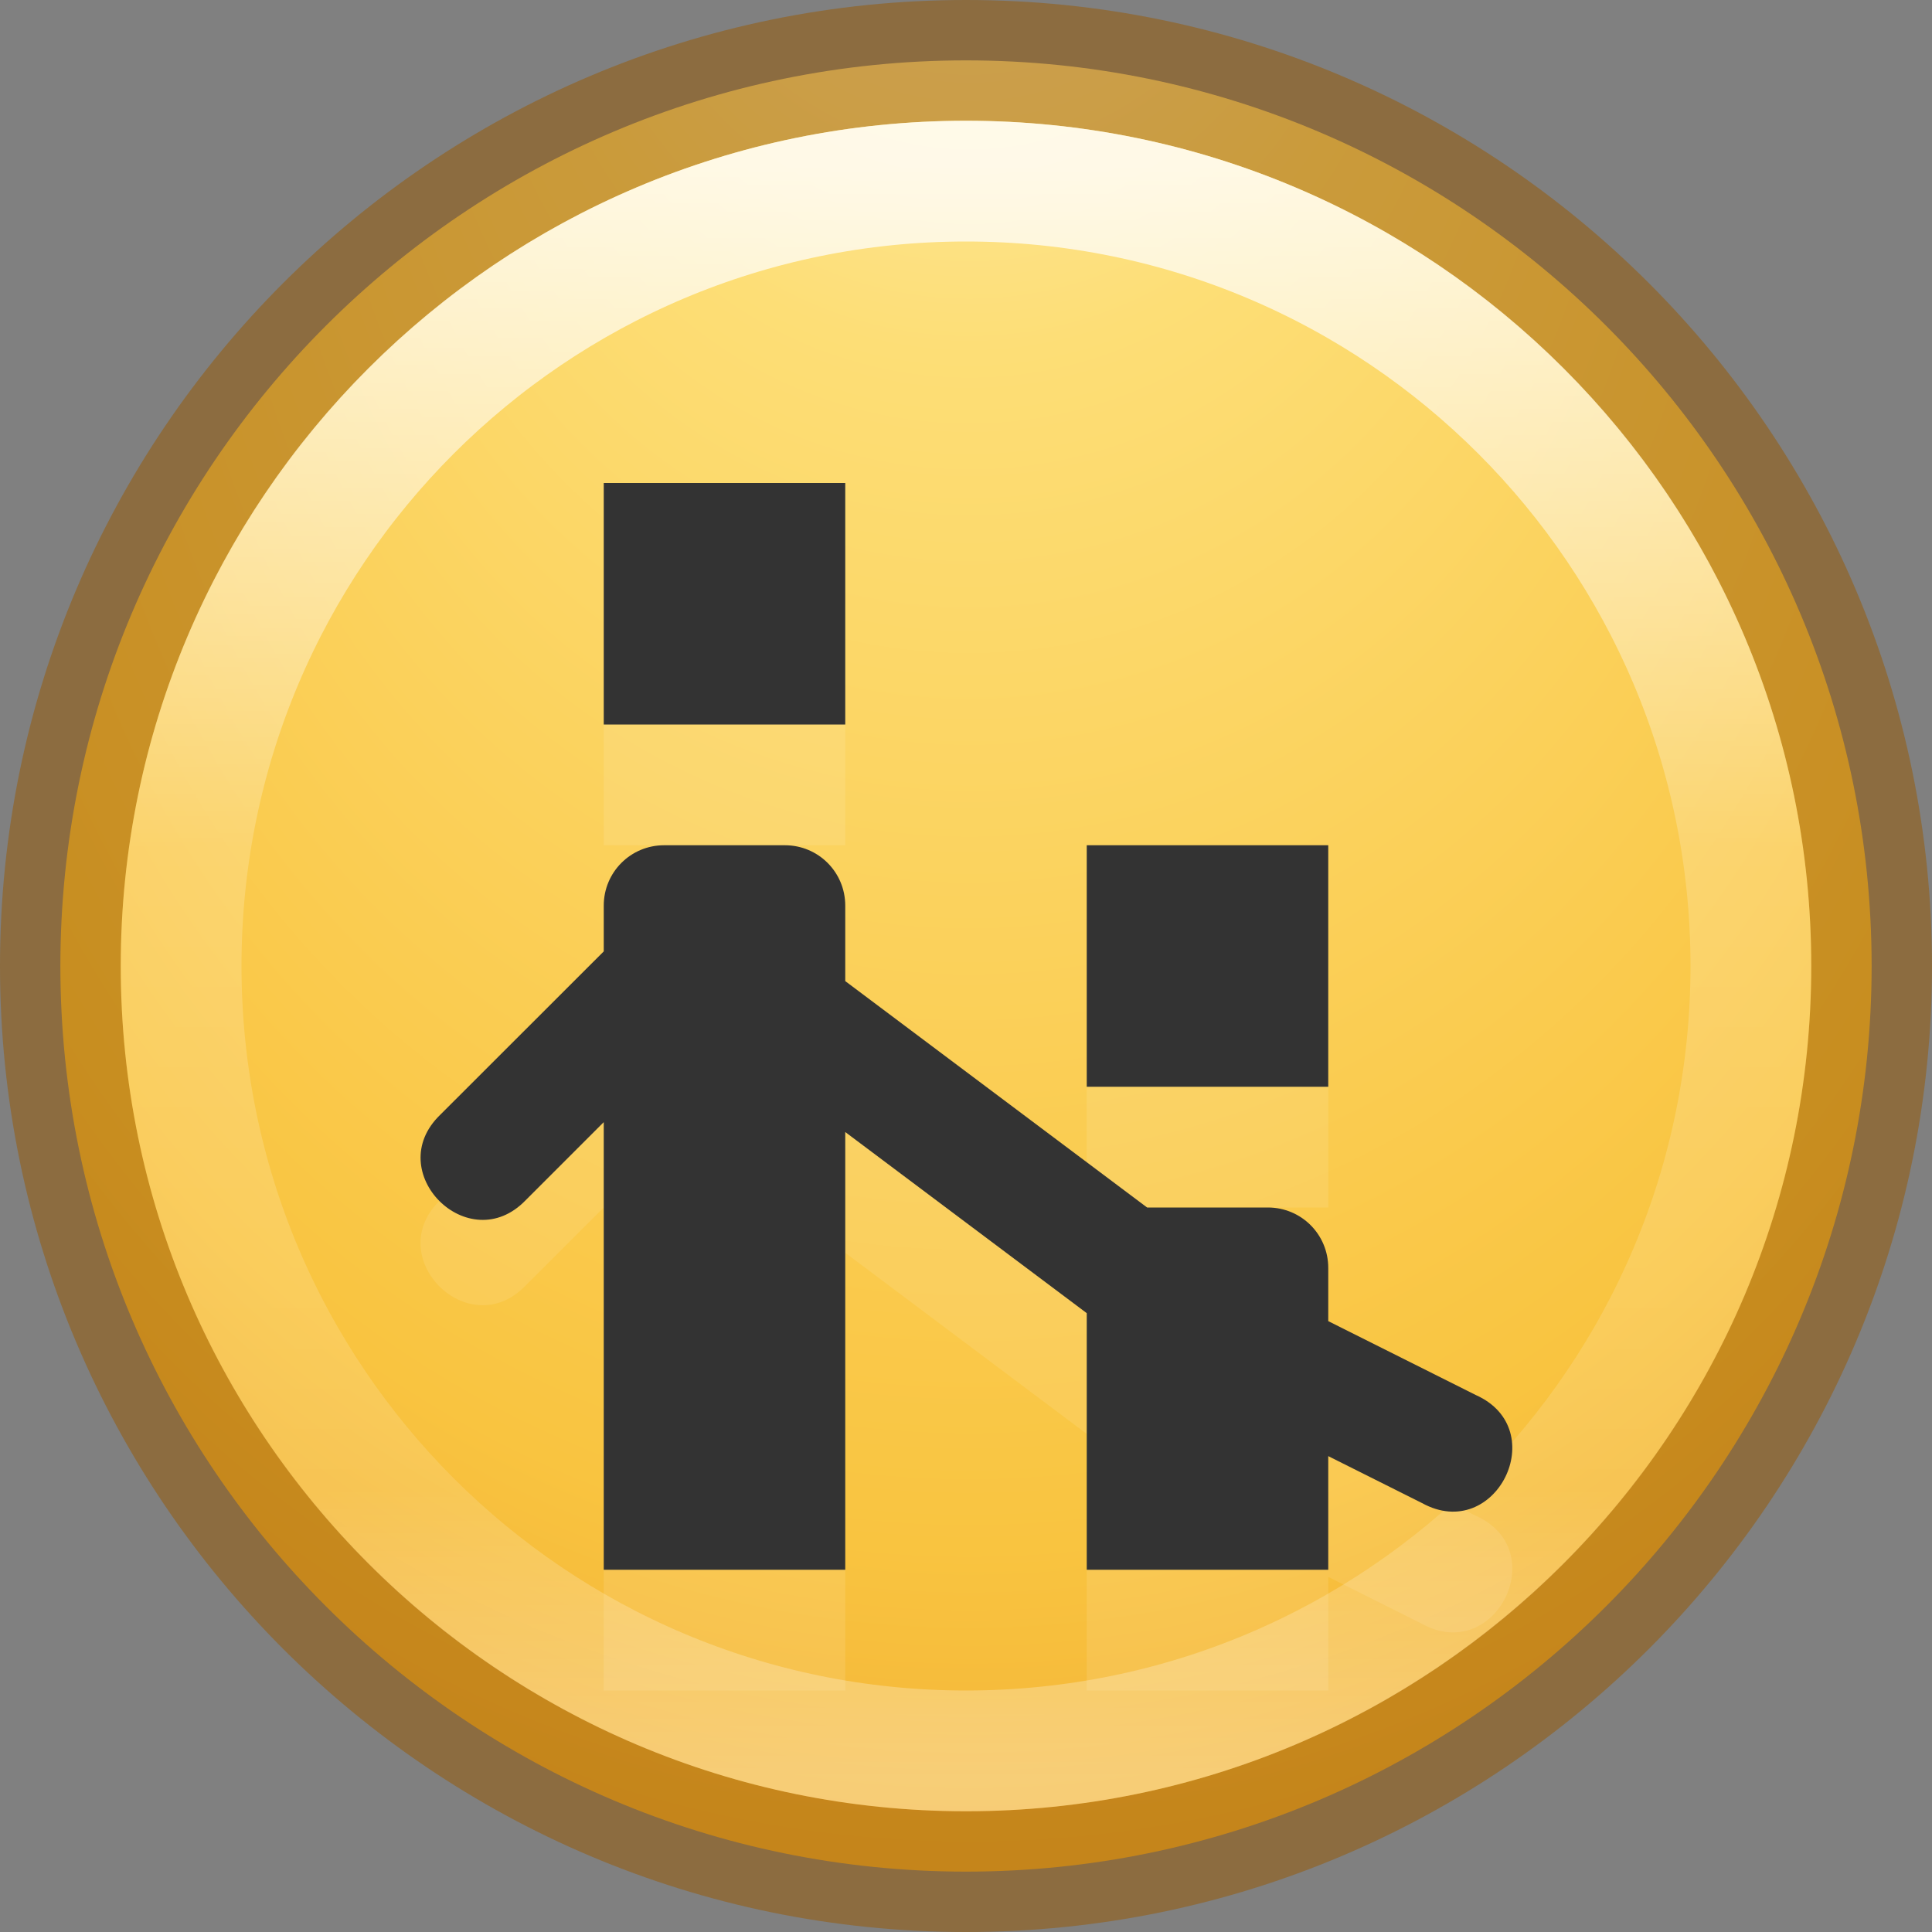 <?xml version="1.0" encoding="UTF-8" standalone="no"?>
<svg
   xmlns:dc="http://purl.org/dc/elements/1.1/"
   xmlns:cc="http://creativecommons.org/ns#"
   xmlns:rdf="http://www.w3.org/1999/02/22-rdf-syntax-ns#"
   xmlns:svg="http://www.w3.org/2000/svg"
   xmlns="http://www.w3.org/2000/svg"
   xmlns:xlink="http://www.w3.org/1999/xlink"
   version="1.0"
   width="16"
   height="16"
   id="svg3295">
  <rect width="100%" height="100%" fill="#808080" stroke="none"/>
  <defs
     id="defs3297">
    <linearGradient
       id="linearGradient5354">
      <stop
         id="stop5356"
         style="stop-color:#3f3f3f;stop-opacity:1"
         offset="0" />
      <stop
         id="stop5358"
         style="stop-color:#000000;stop-opacity:1"
         offset="1" />
    </linearGradient>
    <linearGradient
       id="linearGradient2145">
      <stop
         id="stop2147"
         style="stop-color:#fffffd;stop-opacity:1"
         offset="0" />
      <stop
         id="stop2149"
         style="stop-color:#cbcbc9;stop-opacity:1"
         offset="1" />
    </linearGradient>
    <linearGradient
       id="linearGradient37935">
      <stop
         id="stop37937"
         style="stop-color:#929292;stop-opacity:1"
         offset="0" />
      <stop
         id="stop37939"
         style="stop-color:#4a4a4a;stop-opacity:1"
         offset="1" />
    </linearGradient>
    <linearGradient
       x1="63.761"
       y1="-12.929"
       x2="63.761"
       y2="5.972"
       id="linearGradient2838"
       xlink:href="#linearGradient37935"
       gradientUnits="userSpaceOnUse"
       gradientTransform="matrix(0.743,0,0,0.743,-56.399,10.897)" />
    <linearGradient
       x1="28.771"
       y1="12.918"
       x2="28.771"
       y2="45.348"
       id="linearGradient2841"
       xlink:href="#linearGradient2145"
       gradientUnits="userSpaceOnUse"
       gradientTransform="matrix(0.369,0,0,0.369,-19.02,-0.564)" />
    <linearGradient
       x1="10.443"
       y1="2.309"
       x2="10.443"
       y2="45.698"
       id="linearGradient2843"
       xlink:href="#linearGradient5354"
       gradientUnits="userSpaceOnUse"
       gradientTransform="matrix(0.369,0,0,0.369,-19.02,-0.564)" />
    <radialGradient
       r="10.625"
       fy="4.625"
       fx="62.625"
       cy="4.625"
       cx="62.625"
       gradientTransform="matrix(1.035,0,0,0.36,-78.835,18.511)"
       gradientUnits="userSpaceOnUse"
       id="radialGradient3153"
       xlink:href="#linearGradient8838" />
    <linearGradient
       y2="45.184"
       x2="7.554"
       y1="3"
       x1="7.554"
       gradientTransform="matrix(0.512,0,0,0.512,-26.293,-0.293)"
       gradientUnits="userSpaceOnUse"
       id="linearGradient3150"
       xlink:href="#linearGradient3227" />
    <radialGradient
       r="21"
       fy="24.003"
       fx="24.012"
       cy="24.003"
       cx="24.012"
       gradientTransform="matrix(0.488,0,0,0.488,-25.717,0.283)"
       gradientUnits="userSpaceOnUse"
       id="radialGradient3148"
       xlink:href="#linearGradient3334-995-903-143-677-209-356-728" />
    <linearGradient
       y2="40.32"
       x2="29.05"
       y1="7.028"
       x1="29.05"
       gradientTransform="matrix(0.576,0,0,0.576,-27.818,-1.818)"
       gradientUnits="userSpaceOnUse"
       id="linearGradient3145"
       xlink:href="#linearGradient2480" />
    <radialGradient
       r="18"
       fy="12.08"
       fx="27.412"
       cy="12.08"
       cx="27.412"
       gradientTransform="matrix(0,0.963,-1.444,1.4359325e-8,5.261,-10.8)"
       gradientUnits="userSpaceOnUse"
       id="radialGradient3143"
       xlink:href="#linearGradient3268" />
    <linearGradient
       y2="26.091"
       x2="24.398"
       y1="3.602"
       x1="24.398"
       gradientTransform="matrix(0.487,0,0,0.487,-25.886,0.502)"
       gradientUnits="userSpaceOnUse"
       id="linearGradient3140"
       xlink:href="#linearGradient3996" />
    <radialGradient
       r="0.626"
       fy="15.377"
       fx="16"
       cy="15.377"
       cx="16"
       gradientTransform="matrix(0,1.913,-1.913,0,45.419,-15.233)"
       gradientUnits="userSpaceOnUse"
       id="radialGradient3110"
       xlink:href="#linearGradient4119" />
    <radialGradient
       r="62.769"
       fy="186.171"
       fx="99.157"
       cy="186.171"
       cx="99.157"
       gradientTransform="matrix(0.112,0,0,0.035,0.942,15.167)"
       gradientUnits="userSpaceOnUse"
       id="radialGradient3108"
       xlink:href="#linearGradient3820-7-2-2" />
    <linearGradient
       id="linearGradient4119">
      <stop
         style="stop-color:#ffffff;stop-opacity:1"
         offset="0"
         id="stop4121" />
      <stop
         id="stop4148"
         offset="0.54"
         style="stop-color:#afaba5;stop-opacity:1" />
      <stop
         id="stop4146"
         offset="0.62"
         style="stop-color:#837874;stop-opacity:1" />
      <stop
         style="stop-color:#b4b2aa;stop-opacity:1"
         offset="1"
         id="stop4123" />
    </linearGradient>
    <linearGradient
       id="linearGradient4806-9">
      <stop
         id="stop4808-49"
         style="stop-color:#ffffff;stop-opacity:1"
         offset="0" />
      <stop
         id="stop4810-05"
         style="stop-color:#ffffff;stop-opacity:0.235"
         offset="0.424" />
      <stop
         id="stop4812-6"
         style="stop-color:#ffffff;stop-opacity:0.157"
         offset="0.821" />
      <stop
         id="stop4814-7"
         style="stop-color:#ffffff;stop-opacity:0.392"
         offset="1" />
    </linearGradient>
    <linearGradient
       id="linearGradient2867-449-88-871-390-598-476-591-434-148-57-177-641-289-620-227-114-444-680-744-4-8-69-5-4-8-426-2-9-1-4-965">
      <stop
         offset="0"
         style="stop-color:#f4f4f4;stop-opacity:1"
         id="stop4036" />
      <stop
         offset="1"
         style="stop-color:#dadada;stop-opacity:1;"
         id="stop4040" />
    </linearGradient>
    <linearGradient
       id="linearGradient3820-7-2-2">
      <stop
         id="stop3822-2-6-36"
         style="stop-color:#3d3d3d;stop-opacity:1"
         offset="0" />
      <stop
         id="stop3864-8-7-6"
         style="stop-color:#686868;stop-opacity:0.498"
         offset="0.5" />
      <stop
         id="stop3824-1-2-4"
         style="stop-color:#686868;stop-opacity:0"
         offset="1" />
    </linearGradient>
    <radialGradient
       xlink:href="#linearGradient2867-449-88-871-390-598-476-591-434-148-57-177-641-289-620-227-114-444-680-744-4-8-69-5-4-8-426-2-9-1-4-965-2"
       id="radialGradient3228-8"
       gradientUnits="userSpaceOnUse"
       gradientTransform="matrix(-4.7487238e-8,0.78,-0.735,-5.3751304e-8,22.213,1.684)"
       cx="15.026"
       cy="8.626"
       fx="0.304"
       fy="8.626"
       r="20" />
    <linearGradient
       id="linearGradient2867-449-88-871-390-598-476-591-434-148-57-177-641-289-620-227-114-444-680-744-4-8-69-5-4-8-426-2-9-1-4-965-2">
      <stop
         offset="0"
         style="stop-color:#f4f4f4;stop-opacity:1"
         id="stop4036-1" />
      <stop
         offset="1"
         style="stop-color:#d0d0d0;stop-opacity:1"
         id="stop4040-2" />
    </linearGradient>
    <radialGradient
       r="20"
       fy="8.626"
       fx="0.304"
       cy="8.626"
       cx="15.026"
       gradientTransform="matrix(-4.7487238e-8,0.78,-0.735,-5.3751304e-8,20.712,0.184)"
       gradientUnits="userSpaceOnUse"
       id="radialGradient4949"
       xlink:href="#linearGradient2867-449-88-871-390-598-476-591-434-148-57-177-641-289-620-227-114-444-680-744-4-8-69-5-4-8-426-2-9-1-4-965-2" />
    <radialGradient
       gradientTransform="matrix(1.035,0,0,0.36,-52.835,26.511)"
       gradientUnits="userSpaceOnUse"
       xlink:href="#linearGradient8838"
       id="radialGradient3734"
       fy="4.625"
       fx="62.625"
       r="10.625"
       cy="4.625"
       cx="62.625" />
    <linearGradient
       id="linearGradient8838">
      <stop
         offset="0"
         style="stop-color:#000000;stop-opacity:1"
         id="stop8840" />
      <stop
         offset="1"
         style="stop-color:#000000;stop-opacity:0"
         id="stop8842" />
    </linearGradient>
    <linearGradient
       id="linearGradient3227">
      <stop
         offset="0"
         style="stop-color:#4d4d4d;stop-opacity:1"
         id="stop3229" />
      <stop
         offset="1"
         style="stop-color:#333333;stop-opacity:1"
         id="stop3231" />
    </linearGradient>
    <linearGradient
       gradientTransform="matrix(0.512,0,0,0.512,-0.293,7.707)"
       gradientUnits="userSpaceOnUse"
       xlink:href="#linearGradient3227"
       id="linearGradient2911"
       y2="45.184"
       x2="7.554"
       y1="3"
       x1="7.554" />
    <linearGradient
       id="linearGradient3334-995-903-143-677-209-356-728">
      <stop
         offset="0"
         style="stop-color:#808080;stop-opacity:1"
         id="stop5026" />
      <stop
         offset="0.873"
         style="stop-color:#6d6d6d;stop-opacity:1"
         id="stop5028" />
      <stop
         offset="1"
         style="stop-color:#4f5053;stop-opacity:1"
         id="stop5030" />
    </linearGradient>
    <radialGradient
       gradientTransform="matrix(0.488,0,0,0.488,0.283,8.283)"
       gradientUnits="userSpaceOnUse"
       xlink:href="#linearGradient3334-995-903-143-677-209-356-728"
       id="radialGradient2909"
       fy="24.003"
       fx="24.012"
       r="21"
       cy="24.003"
       cx="24.012" />
    <linearGradient
       id="linearGradient2480">
      <stop
         offset="0"
         style="stop-color:#3d3e40;stop-opacity:1"
         id="stop2482" />
      <stop
         offset="1"
         style="stop-color:#4e4e4e;stop-opacity:1"
         id="stop2484" />
    </linearGradient>
    <linearGradient
       gradientTransform="matrix(0.576,0,0,0.576,-1.818,6.182)"
       gradientUnits="userSpaceOnUse"
       xlink:href="#linearGradient2480"
       id="linearGradient2906"
       y2="40.32"
       x2="29.05"
       y1="7.028"
       x1="29.05" />
    <linearGradient
       id="linearGradient3268">
      <stop
         offset="0"
         style="stop-color:#ffffff;stop-opacity:1"
         id="stop3270" />
      <stop
         offset="1"
         style="stop-color:#d8d8d8;stop-opacity:1"
         id="stop3272" />
    </linearGradient>
    <radialGradient
       gradientTransform="matrix(0,0.963,-1.444,1.4359325e-8,31.261,-2.8)"
       gradientUnits="userSpaceOnUse"
       xlink:href="#linearGradient3268"
       id="radialGradient2904"
       fy="12.08"
       fx="27.412"
       r="18"
       cy="12.08"
       cx="27.412" />
    <linearGradient
       id="linearGradient3996">
      <stop
         offset="0"
         style="stop-color:#ffffff;stop-opacity:1"
         id="stop3998" />
      <stop
         offset="1"
         style="stop-color:#ffffff;stop-opacity:0"
         id="stop4000" />
    </linearGradient>
    <linearGradient
       gradientTransform="matrix(0.487,0,0,0.487,0.114,8.502)"
       gradientUnits="userSpaceOnUse"
       xlink:href="#linearGradient3996"
       id="linearGradient2901"
       y2="26.091"
       x2="24.398"
       y1="3.602"
       x1="24.398" />
    <linearGradient
       xlink:href="#linearGradient4806-9"
       id="linearGradient3143"
       gradientUnits="userSpaceOnUse"
       gradientTransform="matrix(0.531,0,0,0.531,-30.303,-6.789)"
       x1="71.204"
       y1="15.369"
       x2="71.204"
       y2="40.496" />
    <radialGradient
       xlink:href="#linearGradient3846"
       id="radialGradient3154"
       gradientUnits="userSpaceOnUse"
       gradientTransform="matrix(-1.6150325e-8,0.713,-0.673,-1.5241106e-8,13.736,-4.051)"
       cx="15.43"
       cy="8.483"
       fx="0.707"
       fy="8.483"
       r="20" />
    <radialGradient
       cx="99.157"
       cy="186.171"
       r="62.769"
       fx="99.157"
       fy="186.171"
       id="radialGradient4119"
       xlink:href="#linearGradient3820-7-2-2"
       gradientUnits="userSpaceOnUse"
       gradientTransform="matrix(0.175,0,0,0.056,-34.923,1.655)" />
    <radialGradient
       cx="15.645"
       cy="8.45"
       r="20"
       fx="-0.025"
       fy="8.45"
       id="radialGradient3230"
       xlink:href="#linearGradient2867-449-88-871-390-598-476-591-434-148-57-177-3-8-7"
       gradientUnits="userSpaceOnUse"
       gradientTransform="matrix(-4.7487871e-8,0.78,-0.735,-5.3752024e-8,-11.333,-14.78)" />
    <linearGradient
       id="linearGradient2867-449-88-871-390-598-476-591-434-148-57-177-3-8-7">
      <stop
         id="stop3750-8-9-6"
         style="stop-color:#90dbec;stop-opacity:1"
         offset="0" />
      <stop
         id="stop3752-3-2-2"
         style="stop-color:#42baea;stop-opacity:1"
         offset="0.262" />
      <stop
         id="stop3754-7-2-00"
         style="stop-color:#3689e6;stop-opacity:1"
         offset="0.705" />
      <stop
         id="stop3756-9-3-69"
         style="stop-color:#2b63a0;stop-opacity:1"
         offset="1" />
    </linearGradient>
    <radialGradient
       cx="15.026"
       cy="8.626"
       r="20"
       fx="4.459"
       fy="8.509"
       id="radialGradient3227"
       xlink:href="#linearGradient3846"
       gradientUnits="userSpaceOnUse"
       gradientTransform="matrix(-2.4736821e-8,1.334,-1.256,-3.870574e-8,-6.837,-23.093)" />
    <linearGradient
       id="linearGradient3846">
      <stop
         id="stop3848"
         style="stop-color:#fff3cb;stop-opacity:1"
         offset="0" />
      <stop
         id="stop3850"
         style="stop-color:#fdde76;stop-opacity:1"
         offset="0.262" />
      <stop
         id="stop3852"
         style="stop-color:#f9c440;stop-opacity:1"
         offset="0.661" />
      <stop
         id="stop3854"
         style="stop-color:#e48b20;stop-opacity:1"
         offset="1" />
    </linearGradient>
    <linearGradient
       x1="71.204"
       y1="15.369"
       x2="71.204"
       y2="40.496"
       id="linearGradient3220"
       xlink:href="#linearGradient4806-9"
       gradientUnits="userSpaceOnUse"
       gradientTransform="matrix(1.102,0,0,1.102,-97.099,-31.179)" />
  </defs>
  <path
     style="color:#000000;fill:url(#radialGradient3154);fill-opacity:1;fill-rule:nonzero;stroke:none;stroke-width:1;marker:none;visibility:visible;display:inline;overflow:visible;enable-background:accumulate"
     id="path2555-7-65"
     d="m 8,0.5 c -4.138,0 -7.5,3.362 -7.5,7.5 0,4.138 3.362,7.5 7.5,7.5 C 12.138,15.5 15.5,12.138 15.5,8 15.5,3.862 12.138,0.5 8,0.5 z" />
  <path
     style="opacity:0.5;color:#000000;fill:none;stroke:#985800;stroke-width:1;stroke-linecap:round;stroke-linejoin:round;stroke-miterlimit:4;stroke-opacity:1;stroke-dasharray:none;stroke-dashoffset:0;marker:none;visibility:visible;display:inline;overflow:visible;enable-background:accumulate"
     id="path2555-7-1-7"
     d="m 8,0.5 c -4.138,0 -7.5,3.362 -7.5,7.5 C 0.5,12.138 3.862,15.5 8,15.5 c 4.138,0 7.5,-3.362 7.5,-7.5 0,-4.138 -3.362,-7.5 -7.5,-7.5 z" />
  <path
     style="color:#000000;fill:none;stroke:url(#linearGradient3143);stroke-width:1;stroke-linecap:round;stroke-linejoin:round;stroke-miterlimit:4;stroke-opacity:1;stroke-dasharray:none;stroke-dashoffset:0;marker:none;visibility:visible;display:inline;overflow:visible;enable-background:accumulate;opacity:0.8"
     id="path3421"
     d="M 14.5,8 C 14.5,11.59 11.59,14.5 8,14.5 4.41,14.5 1.5,11.59 1.5,8 1.5,4.41 4.41,1.5 8,1.5 c 3.59,0 6.5,2.91 6.5,6.5 z" />
  <path
     id="path24813"
     d="M 5,5 5,7 7,7 7,5 Z M 5.5,8 C 5.223,8 5,8.223 5,8.5 L 5,8.586 3.646,9.939 c -0.491,0.471 0.236,1.198 0.707,0.707 L 5,10 l 0,2.5 0,1.5 2,0 0,-2 0,-1.625 2,1.5 0,0.125 0,1.5 0,0.5 0.5,0 1,0 0.5,0 0,-0.5 0,-0.441 0.777,0.389 c 0.609,0.335 1.08,-0.611 0.445,-0.895 L 11,11.941 11,11.5 C 11,11.223 10.777,11 10.5,11 L 9.5,11 7,9.125 7,8.5 C 7,8.223 6.777,8 6.5,8 Z m 3.5,0 0,2 2,0 0,-2 z"
     style="opacity:0.1;fill:#ffffff;fill-opacity:1;stroke:none;stroke-width:2;stroke-linecap:round;stroke-linejoin:round;stroke-miterlimit:4;stroke-dasharray:none;stroke-dashoffset:0;stroke-opacity:1" />
  <path
     style="opacity:1;fill:#333333;fill-opacity:1;stroke:none;stroke-width:2;stroke-linecap:round;stroke-linejoin:round;stroke-miterlimit:4;stroke-dasharray:none;stroke-dashoffset:0;stroke-opacity:1"
     d="M 5,4 5,6 7,6 7,4 Z M 5.5,7 C 5.223,7 5,7.223 5,7.5 L 5,7.879 3.646,9.232 C 3.156,9.704 3.882,10.43 4.354,9.939 L 5,9.293 5,11.5 5,13 l 2,0 0,-2 0,-1.625 2,1.5 0,0.125 0,1.5 0,0.5 0.5,0 1,0 0.5,0 0,-0.5 0,-0.441 0.777,0.389 c 0.609,0.335 1.08,-0.611 0.445,-0.895 L 11,10.941 11,10.5 C 11,10.223 10.777,10 10.5,10 L 9.5,10 7,8.125 7,7.5 C 7,7.223 6.777,7 6.5,7 Z M 9,7 9,9 11,9 11,7 Z"
     id="rect24788" />
</svg>
